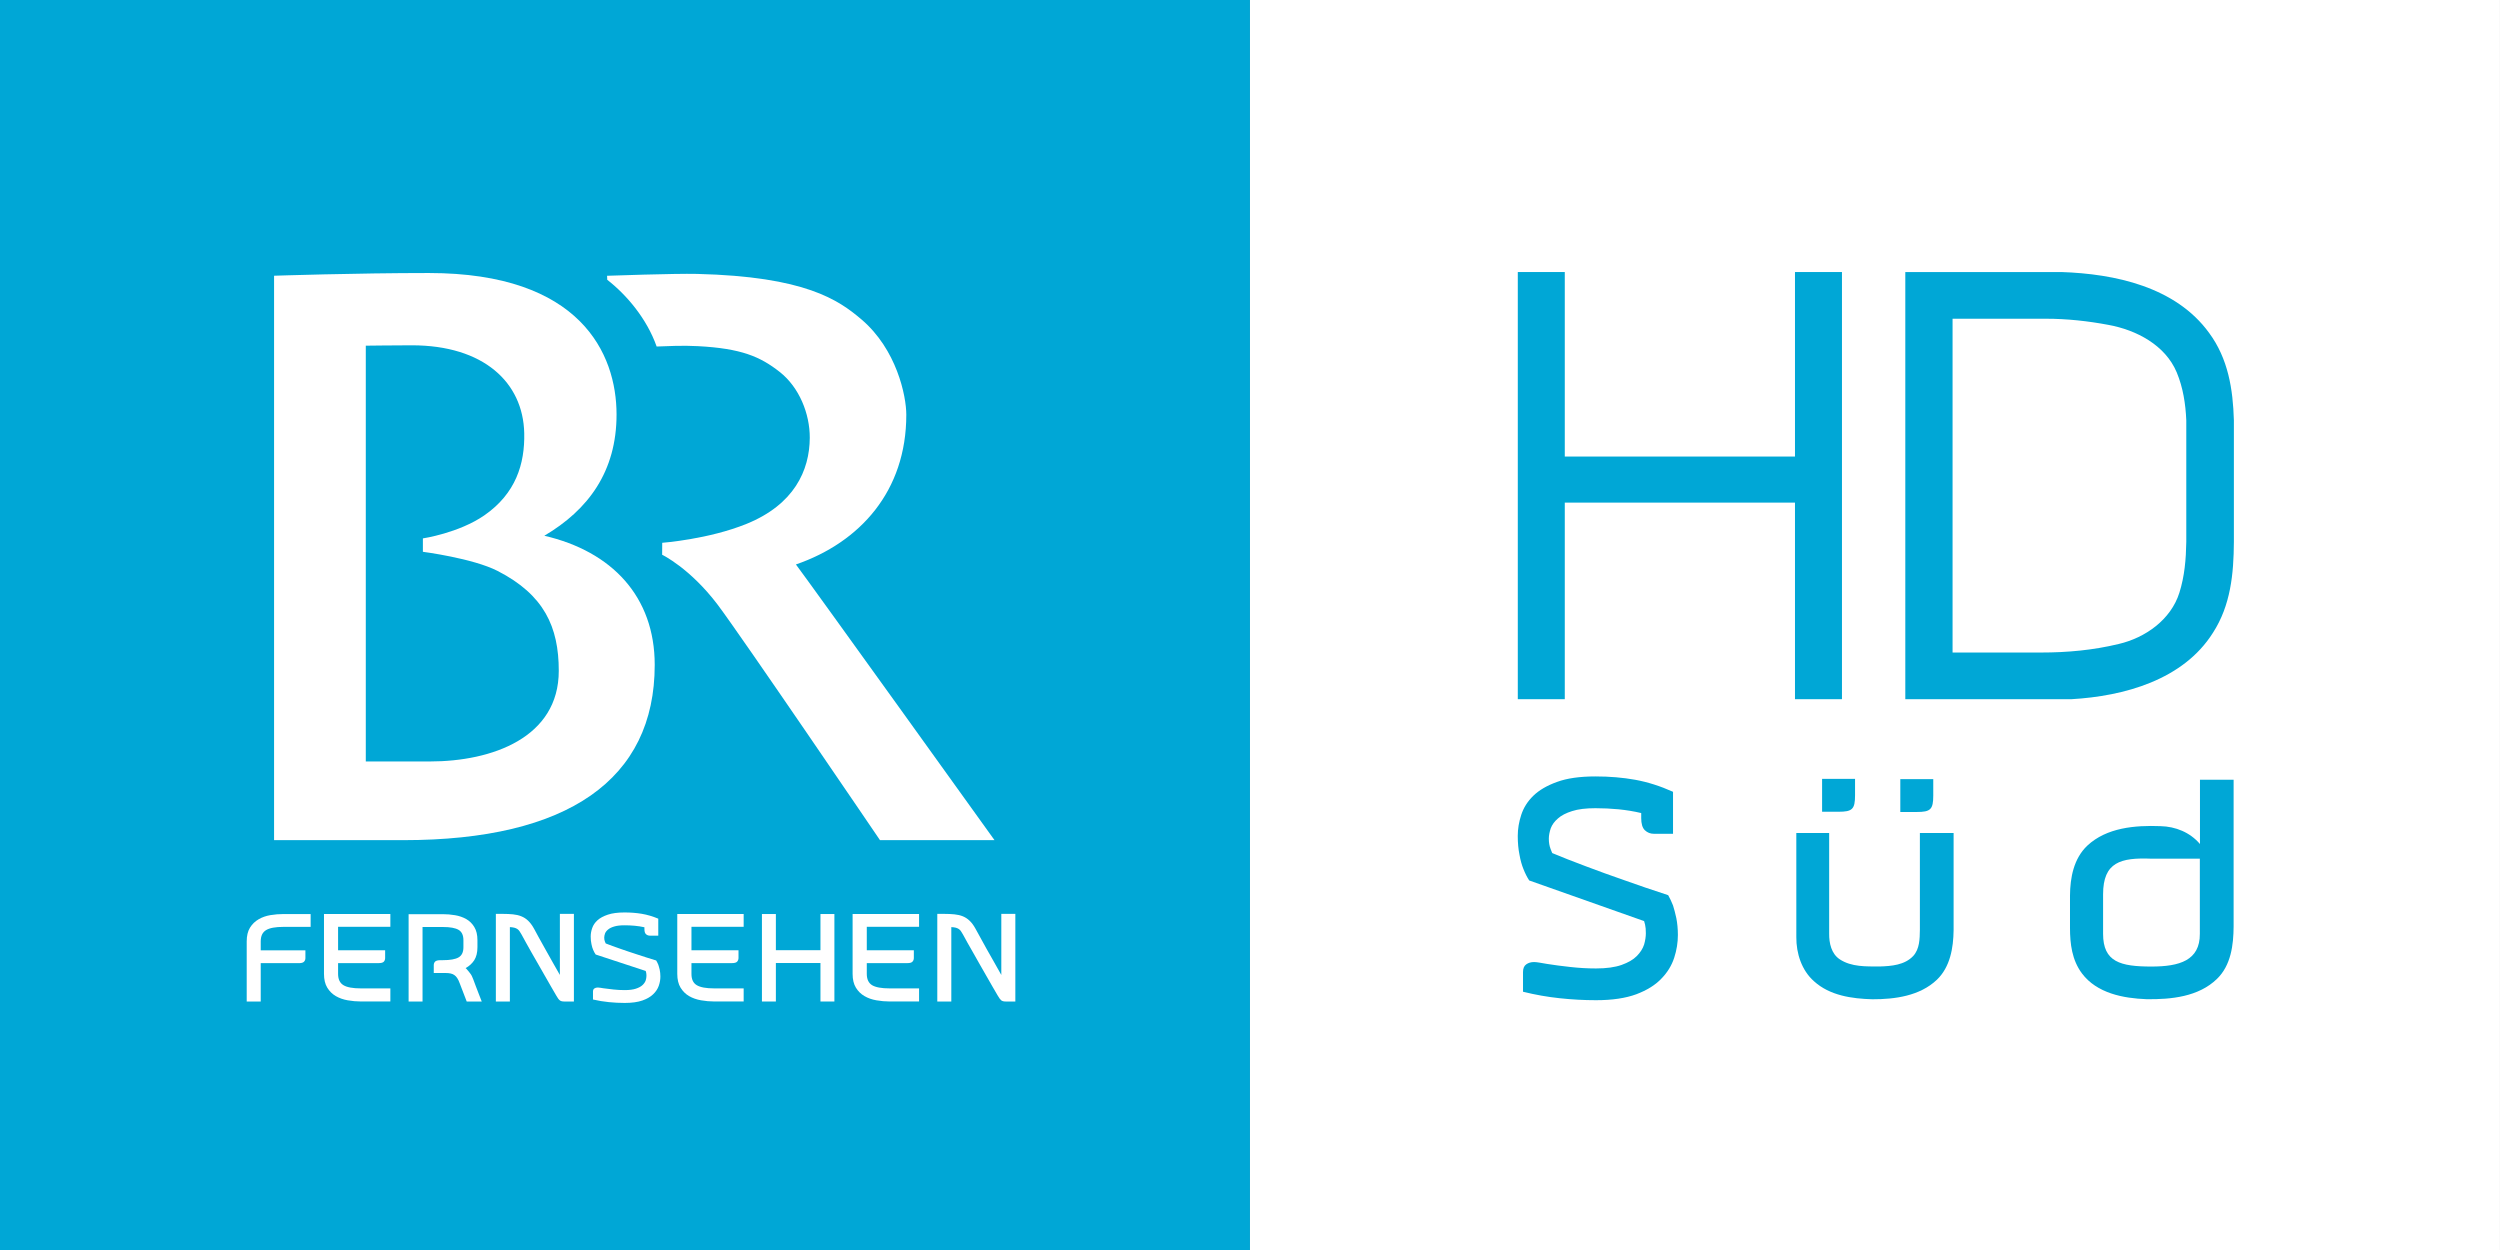 <?xml version="1.0" encoding="UTF-8"?>
<!-- Created with Inkscape (http://www.inkscape.org/) -->
<svg id="svg2985" width="708" height="354" version="1.1" xml:space="preserve" xmlns="http://www.w3.org/2000/svg" xmlns:cc="http://creativecommons.org/ns#" xmlns:dc="http://purl.org/dc/elements/1.1/" xmlns:rdf="http://www.w3.org/1999/02/22-rdf-syntax-ns#"><rect width="100%" height="100%" fill="#333333" stroke="none"/><g id="g2993" transform="matrix(1.25 0 0 -1.25 -691.97 161.55)"><path id="rect3194" d="m553.57 129.24h283.2v-283.2h-283.2z" fill="#00a7d6" fill-rule="evenodd"/><g id="layer1" transform="matrix(.384 0 0 -.384 600.49 298.06)" fill="#fff"><g id="g7760" transform="matrix(2.851 0 0 2.851 -28.555 -1330.5)" fill="#fff"><g id="g7737" transform="matrix(1.483 0 0 1.483 -33.599 -350.13)" fill="#fff"><path id="path4284" d="m111.58 733.53c8.981-3.104 15.404-10.26 15.404-20.885 0-2.663-1.355-9.127-6.246-13.298-3.23-2.749-7.885-5.995-22.946-6.362-3.112-0.075-12.564 0.26-12.564 0.26l0.024 0.561c2.686 2.087 5.515 5.405 6.894 9.312 1.439-0.052 3.619-0.17 5.764-0.052 6.046 0.321 8.686 1.456 11.409 3.598 2.734 2.151 4.207 5.843 4.195 9.19-0.024 4.575-2.192 9.305-8.791 11.998-5.34 2.176-11.799 2.654-11.799 2.654l-0.011 1.67s3.866 1.847 7.744 6.965c3.322 4.4 22.651 32.855 22.651 32.855h15.982s-25.811-35.958-27.709-38.465"/><g id="g4286" transform="matrix(1.25 0 0 -1.25 60.492 761.02)"><path id="path4288" d="m0 0h-7.147v46.416c0.094 0 3.206 0.042 5.148 0.042 7.986 0 12.417-4.132 12.54-9.806 0.075-3.438-0.943-6.741-4.45-9.175-2.866-1.981-6.864-2.574-6.864-2.574v-1.497s5.582-0.722 8.344-2.138c5.186-2.662 6.826-6.239 6.826-11.149 0-7.456-7.439-10.119-14.397-10.119m12.785 25.199c4.912 2.9 8.062 7.172 8.062 13.533 0 6.801-4.036 15.797-20.951 15.797-8.184 0-17.282-0.303-17.282-0.303v-63.01h14.435c18.357 0 28.059 6.767 28.059 19.568 0 7.624-4.78 12.666-12.323 14.415" fill="#fff"/></g><g id="g4290" transform="matrix(1.25 0 0 -1.25 34.941 794.52)"><path id="path4292" d="m0 0v6.714c0 0.627 0.123 1.138 0.368 1.534s0.565 0.706 0.961 0.933c0.387 0.228 0.83 0.381 1.311 0.464 0.49 0.082 0.981 0.121 1.471 0.121h3.026v-1.432h-3.026c-0.905 0-1.547-0.119-1.942-0.358-0.406-0.239-0.604-0.66-0.604-1.266v-0.994h4.988v-0.875c0-0.162-0.057-0.295-0.16-0.399-0.104-0.106-0.293-0.159-0.576-0.159h-4.252v-4.283z" fill="#fff"/></g><g id="g4294" transform="matrix(1.25 0 0 -1.25 47.693 787.37)"><path id="path4296" d="m0 0h5.252v-0.86c0-0.161-0.047-0.298-0.142-0.407-0.103-0.111-0.292-0.165-0.575-0.165h-4.535v-1.201c0-0.599 0.198-1.019 0.594-1.259 0.386-0.241 1.047-0.363 1.971-0.363h3.271v-1.461h-3.271c-0.5 0-0.99 0.044-1.49 0.131-0.491 0.086-0.934 0.243-1.329 0.47-0.387 0.226-0.708 0.54-0.953 0.941-0.245 0.399-0.367 0.914-0.367 1.541v6.684h7.41v-1.432h-5.836z" fill="#fff"/></g><g id="g4298" transform="matrix(1.25 0 0 -1.25 62.295 788.75)"><path id="path4300" d="m0 0c0.83 0 1.414 0.104 1.772 0.313 0.359 0.209 0.538 0.586 0.538 1.13v0.788c0 0.554-0.179 0.938-0.538 1.153-0.358 0.213-0.942 0.32-1.772 0.32h-2.254v-8.319h-1.555v9.751h3.809c0.462 0 0.924-0.038 1.376-0.115 0.462-0.078 0.877-0.222 1.254-0.434 0.368-0.213 0.67-0.508 0.896-0.89 0.236-0.381 0.349-0.871 0.349-1.468v-0.783c0-0.597-0.123-1.082-0.358-1.454-0.245-0.37-0.566-0.662-0.962-0.875l0.066-0.058c0.16-0.173 0.302-0.348 0.434-0.521 0.141-0.174 0.254-0.395 0.349-0.665 0.085-0.231 0.179-0.492 0.292-0.783 0.104-0.288 0.207-0.559 0.311-0.81 0.104-0.25 0.217-0.549 0.349-0.895h-1.678l-0.783 2.039c-0.085 0.231-0.17 0.422-0.273 0.571-0.095 0.149-0.208 0.265-0.33 0.347-0.114 0.082-0.255 0.141-0.415 0.174-0.151 0.035-0.33 0.051-0.528 0.051h-1.349v0.875c0 0.161 0.048 0.295 0.151 0.4 0.104 0.104 0.302 0.158 0.604 0.158z" fill="#fff"/></g><g id="g4302" transform="matrix(1.25 0 0 -1.25 80.599 782.29)"><path id="path4304" d="m0 0v-9.781h-1.094c-0.217 0-0.368 0.042-0.481 0.13-0.113 0.086-0.245 0.264-0.396 0.535-0.169 0.288-0.367 0.625-0.584 1.006-0.217 0.38-0.453 0.78-0.688 1.201-0.246 0.419-0.491 0.848-0.736 1.287-0.255 0.439-0.49 0.862-0.726 1.266-0.226 0.406-0.443 0.787-0.641 1.143s-0.368 0.66-0.5 0.913c-0.085 0.143-0.16 0.267-0.226 0.368-0.075 0.102-0.151 0.183-0.245 0.245-0.095 0.063-0.208 0.112-0.34 0.145s-0.292 0.057-0.49 0.066v-8.305h-1.565v9.781h0.782c0.415 0 0.793-0.017 1.132-0.051s0.651-0.106 0.924-0.217c0.283-0.112 0.537-0.275 0.764-0.493 0.226-0.216 0.452-0.513 0.66-0.889 0.132-0.251 0.311-0.576 0.528-0.977 0.226-0.399 0.462-0.833 0.725-1.302 0.265-0.468 0.529-0.95 0.812-1.447 0.282-0.497 0.556-0.977 0.82-1.441v6.817z" fill="#fff"/></g><g id="g4306" transform="matrix(1.25 0 0 -1.25 90.44 784.43)"><path id="path4308" d="m0 0v0.219c-0.358 0.08-0.726 0.134-1.103 0.17-0.377 0.033-0.754 0.049-1.122 0.049-0.462 0-0.839-0.042-1.131-0.13-0.293-0.085-0.529-0.198-0.689-0.333-0.17-0.135-0.283-0.282-0.349-0.442-0.056-0.159-0.094-0.316-0.094-0.47 0-0.174 0.028-0.329 0.085-0.464 0.056-0.136 0.085-0.198 0.085-0.188 0.226-0.087 0.471-0.182 0.754-0.284 0.283-0.1 0.575-0.204 0.877-0.312 0.302-0.105 0.613-0.211 0.924-0.318 0.32-0.106 0.622-0.208 0.924-0.304 0.697-0.233 1.414-0.458 2.15-0.682 0.084-0.134 0.16-0.29 0.235-0.463 0.057-0.155 0.104-0.346 0.161-0.573 0.047-0.227 0.075-0.482 0.075-0.76 0-0.338-0.057-0.681-0.179-1.029-0.123-0.349-0.33-0.666-0.632-0.95-0.292-0.285-0.698-0.517-1.207-0.696-0.518-0.178-1.169-0.269-1.961-0.269-0.584 0-1.178 0.03-1.763 0.089-0.594 0.058-1.188 0.156-1.782 0.293v0.891c0 0.165 0.056 0.281 0.16 0.347 0.104 0.068 0.227 0.102 0.377 0.102 0.066 0 0.161-9e-3 0.283-0.029 0.113-0.018 0.226-0.038 0.359-0.057 0.33-0.049 0.707-0.095 1.121-0.137 0.415-0.043 0.821-0.066 1.245-0.066 0.51 0 0.924 0.054 1.245 0.159 0.32 0.107 0.566 0.238 0.735 0.398 0.17 0.158 0.292 0.332 0.358 0.52 0.057 0.186 0.085 0.358 0.085 0.512l-9e-3 0.217-0.029 0.174-0.047 0.158-5.581 1.834c-0.104 0.146-0.198 0.319-0.283 0.521-0.076 0.174-0.142 0.385-0.189 0.636-0.056 0.25-0.085 0.535-0.085 0.851 0 0.319 0.057 0.636 0.17 0.955 0.113 0.318 0.302 0.603 0.585 0.859s0.669 0.465 1.159 0.628c0.481 0.164 1.104 0.246 1.858 0.246 0.688 0 1.329-0.05 1.933-0.151 0.603-0.102 1.216-0.282 1.838-0.543v-1.896h-0.924c-0.179 0-0.32 0.053-0.443 0.16-0.122 0.109-0.179 0.294-0.179 0.558" fill="#fff"/></g><g id="g4310" transform="matrix(1.25 0 0 -1.25 97.004 787.37)"><path id="path4312" d="m0 0h5.252v-0.86c0-0.161-0.057-0.298-0.151-0.407-0.104-0.111-0.292-0.165-0.575-0.165h-4.526v-1.201c0-0.599 0.188-1.019 0.585-1.259 0.395-0.241 1.046-0.363 1.97-0.363h3.272v-1.461h-3.272c-0.49 0-0.99 0.044-1.48 0.131-0.5 0.086-0.943 0.243-1.339 0.47-0.387 0.226-0.707 0.54-0.952 0.941-0.245 0.399-0.368 0.914-0.368 1.541v6.684h7.411v-1.432h-5.827z" fill="#fff"/></g><g id="g4314" transform="matrix(1.25 0 0 -1.25 116.95 782.31)"><path id="path4316" d="m0 0v-9.766h-1.556v4.297h-4.978v-4.297h-1.556v9.766h1.556v-4.037h4.978v4.037z" fill="#fff"/></g><g id="g4318" transform="matrix(1.25 0 0 -1.25 121.47 787.37)"><path id="path4320" d="m0 0h5.252v-0.86c0-0.161-0.048-0.298-0.151-0.407-0.095-0.111-0.283-0.165-0.566-0.165h-4.535v-1.201c0-0.599 0.198-1.019 0.585-1.259 0.395-0.241 1.056-0.363 1.97-0.363h3.281v-1.461h-3.281c-0.49 0-0.981 0.044-1.48 0.131-0.5 0.086-0.943 0.243-1.33 0.47-0.396 0.226-0.716 0.54-0.961 0.941-0.245 0.399-0.368 0.914-0.368 1.541v6.684h7.42v-1.432h-5.836z" fill="#fff"/></g><g id="g4322" transform="matrix(1.25 0 0 -1.25 142.2 782.29)"><path id="path4324" d="m0 0v-9.781h-1.094c-0.207 0-0.367 0.042-0.48 0.13-0.104 0.086-0.246 0.264-0.396 0.535-0.17 0.288-0.359 0.625-0.585 1.006-0.217 0.38-0.443 0.78-0.688 1.201-0.236 0.419-0.481 0.848-0.736 1.287-0.254 0.439-0.49 0.862-0.716 1.266-0.236 0.406-0.453 0.787-0.651 1.143s-0.368 0.66-0.5 0.913c-0.084 0.143-0.16 0.267-0.226 0.368-0.066 0.102-0.151 0.183-0.245 0.245-0.094 0.063-0.207 0.112-0.33 0.145-0.132 0.033-0.302 0.057-0.5 0.066v-8.305h-1.565v9.781h0.783c0.415 0 0.792-0.017 1.131-0.051 0.349-0.034 0.651-0.106 0.933-0.217 0.274-0.112 0.529-0.275 0.755-0.493 0.235-0.216 0.452-0.513 0.66-0.889 0.132-0.251 0.311-0.576 0.537-0.977 0.217-0.399 0.453-0.833 0.717-1.302 0.264-0.468 0.537-0.95 0.82-1.447s0.547-0.977 0.811-1.441v6.817z" fill="#fff"/></g></g></g></g><path id="rect3194-9" d="m836.77 129.24h283.2v-283.2h-283.2z" fill="#fff" fill-rule="evenodd"/><g id="g923" transform="matrix(1.779 0 0 1.779 -431.18 151.5)" fill="#00a7d6" stroke-width=".803"><path id="path7" d="m746.84-47.157v-54.399h5.983v25.034h29.317v-25.034h5.983v54.399h-5.983v-23.498h-29.317v23.498z"/><path id="path9" d="m796.19-47.157h19.855c6.838-0.225 14.574-1.878 18.836-7.753 2.429-3.291 3.037-7.168 3.154-11.124v-15.503c-0.026-4.053-0.406-8.065-2.665-11.558-3.796-6.027-11.34-8.078-18.041-8.463h-21.139zm6.019-5.947v-42.51h11.288c3.324 0 6.63 0.301 9.883 1.091 3.387 0.795 6.629 3.09 7.712 6.517 0.667 2.112 0.847 4.284 0.882 6.473v15.489c-0.091 2.087-0.402 4.144-1.219 6.111-1.461 3.475-5.136 5.393-8.683 6.043-2.636 0.497-5.296 0.786-7.967 0.786h-5.948z"/></g><g id="g887" fill="#00a7d6"><path id="path4308-7" d="m925.41-56.065v1.099c-1.67 0.402-3.386 0.673-5.144 0.853-1.758 0.166-3.516 0.246-5.233 0.246-2.155 0-3.913-0.211-5.275-0.652-1.366-0.427-2.467-0.994-3.213-1.671-0.793-0.678-1.32-1.415-1.628-2.218-0.261-0.798-0.438-1.586-0.438-2.359 0-0.873 0.131-1.651 0.396-2.329 0.261-0.683 0.396-0.994 0.396-0.944 1.054-0.437 2.197-0.913 3.516-1.425 1.32-0.502 2.682-1.024 4.09-1.566 1.408-0.527 2.859-1.059 4.309-1.596 1.492-0.532 2.901-1.044 4.309-1.526 3.251-1.169 6.594-2.299 10.027-3.423 0.392-0.673 0.746-1.455 1.096-2.324 0.266-0.778 0.485-1.736 0.751-2.876 0.219-1.139 0.35-2.419 0.35-3.814 0-1.696-0.266-3.418-0.835-5.164-0.574-1.752-1.539-3.342-2.947-4.768-1.362-1.43-3.255-2.595-5.629-3.493-2.416-0.893-5.452-1.35-9.145-1.35-2.724 0-5.494 0.151-8.222 0.447-2.77 0.291-5.54 0.783-8.311 1.47v4.472c0 0.828 0.261 1.41 0.746 1.742 0.485 0.341 1.059 0.512 1.758 0.512 0.308 0 0.751-0.045 1.32-0.146 0.527-0.09 1.054-0.191 1.674-0.286 1.539-0.246 3.297-0.477 5.228-0.688 1.935-0.216 3.829-0.331 5.806-0.331 2.378 0 4.309 0.271 5.806 0.798 1.492 0.537 2.64 1.194 3.428 1.998 0.793 0.793 1.362 1.666 1.67 2.61 0.266 0.933 0.396 1.797 0.396 2.57l-0.042 1.089-0.135 0.873-0.219 0.793-26.028 9.204c-0.485 0.733-0.923 1.601-1.32 2.615-0.354 0.873-0.662 1.932-0.881 3.192-0.261 1.255-0.396 2.685-0.396 4.271 0 1.601 0.266 3.192 0.793 4.793 0.527 1.596 1.408 3.026 2.728 4.311 1.32 1.285 3.12 2.334 5.405 3.152 2.243 0.823 5.149 1.235 8.665 1.235 3.209 0 6.198-0.251 9.015-0.758 2.812-0.512 5.671-1.415 8.572-2.725v-9.515h-4.309c-0.835 0-1.492 0.266-2.066 0.803-0.569 0.547-0.835 1.476-0.835 2.8"/><path id="path21" d="m966.39-47.22h7.466v-3.725c0-3.146-0.618-3.725-3.733-3.725h-3.733z" stroke-width=".805"/><path id="path21-9" d="m984.11-47.273h7.466v-3.725c0-3.146-0.618-3.725-3.733-3.725h-3.733z" stroke-width=".805"/><path id="path25" d="m1052-47.413h7.623v-33.238c-0.024-4.188-0.596-8.819-3.769-11.887-4.18-4.067-10.397-4.671-15.938-4.599-5.291 0.193-11.291 1.345-14.658 5.847-2.251 3.024-2.704 6.655-2.704 10.319v7.285c0.027 4.096 0.844 8.418 3.92 11.333 4.389 4.107 10.856 4.639 16.575 4.421 3.415-0.072 6.721-1.417 8.952-4.051v14.569m-21.95-25.965v-8.956c0-6.381 3.944-7.406 10.961-7.406 6.331 0 10.993 1.365 10.961 7.406v17.032h-10.961c-6.964 0.279-10.961-0.768-10.961-8.076z" stroke-width=".805"/><path id="path27" d="m960.55-59.49h7.442v-22.796c-0.024-2.15 0.491-4.566 2.408-5.823 2.642-1.748 5.984-1.603 9.02-1.619 2.666 0.081 5.694 0.322 7.627 2.392 1.45 1.595 1.466 3.882 1.498 5.903v21.942h7.639v-22.007c-0.048-3.995-0.769-8.336-3.781-11.227-3.858-3.68-9.503-4.438-14.609-4.429-4.631 0.121-9.681 0.838-13.24 4.083-2.811 2.481-4.027 6.322-4.003 9.987z" stroke-width=".805"/></g></g></svg>
